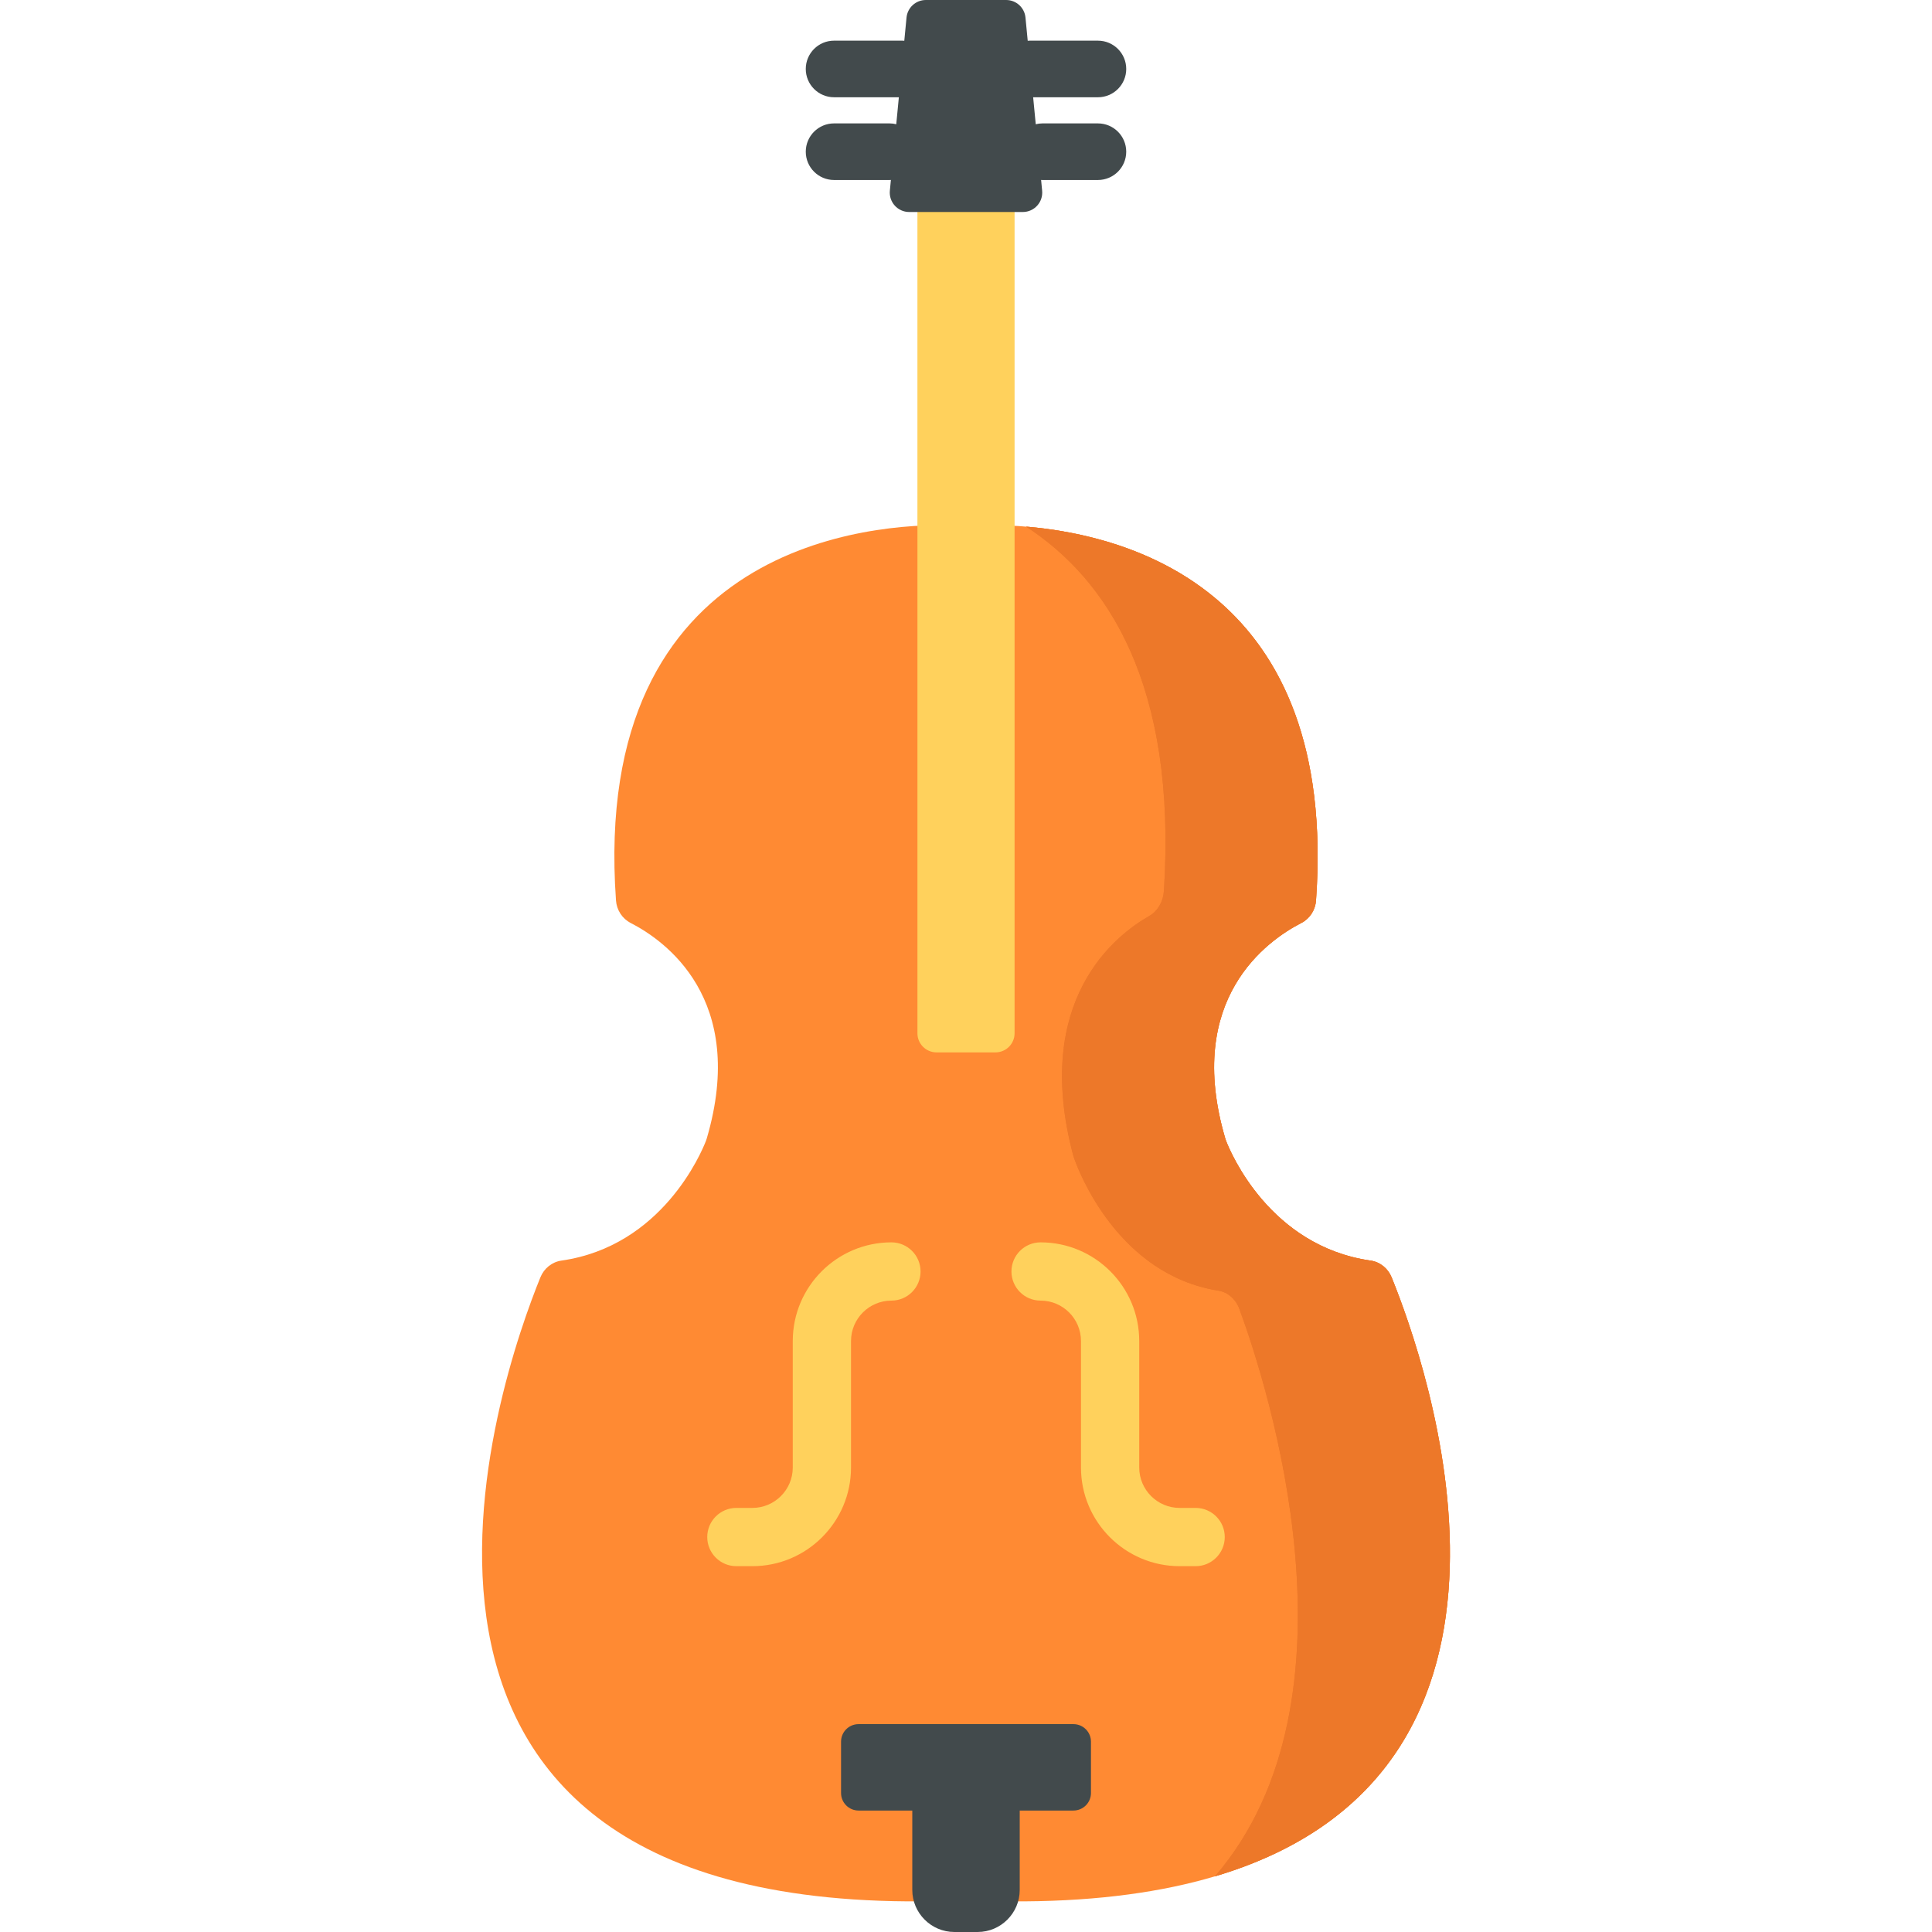 <?xml version="1.0" encoding="iso-8859-1"?>
<!-- Generator: Adobe Illustrator 19.0.0, SVG Export Plug-In . SVG Version: 6.00 Build 0)  -->
<svg xmlns="http://www.w3.org/2000/svg" xmlns:xlink="http://www.w3.org/1999/xlink" version="1.1" id="Capa_1" x="0px" y="0px" viewBox="0 0 512 512" style="enable-background:new 0 0 512 512;" xml:space="preserve">
<path style="fill:#FF8A33;" d="M363.222,334.071c-26.683-3.816-37.086-28.583-38.303-31.724c-0.08-0.205-0.15-0.417-0.212-0.628  c-10.897-37.065,11.183-52.516,20.14-57.11c2.263-1.161,3.73-3.44,3.91-5.977c6.791-95.527-69.029-99.877-88.343-99.447  c-2.942,0.066-5.885,0.066-8.827,0c-19.314-0.43-95.134,3.921-88.343,99.447c0.18,2.537,1.647,4.817,3.91,5.977  c8.958,4.593,31.037,20.045,20.14,57.11c-0.062,0.211-0.133,0.423-0.212,0.628c-1.217,3.141-11.62,27.908-38.303,31.724  c-2.509,0.359-4.609,2.075-5.563,4.423c-10.561,25.98-61.087,168.681,104.912,165.337c5.248-0.106,10.497-0.106,15.745,0  c165.998,3.344,115.473-139.357,104.912-165.337C367.831,336.146,365.731,334.43,363.222,334.071z"/>
<g>
	<path style="fill:#ED7829;" d="M321.99,497.242c40.6-47.227,13.852-130.197,6.484-150.286c-0.947-2.604-3.046-4.508-5.557-4.909   c-26.686-4.23-37.09-31.718-38.305-35.207c-0.082-0.227-0.154-0.463-0.216-0.7c-10.888-41.135,11.187-58.28,20.14-63.375   c2.264-1.297,3.736-3.818,3.911-6.638c3.509-54.833-15.067-82.599-36.514-96.565c28.013,2.367,82.64,17.362,76.826,99.066   c-0.185,2.542-1.647,4.816-3.911,5.979c-8.954,4.6-31.039,20.048-20.14,57.107c0.062,0.216,0.134,0.432,0.216,0.638   c1.214,3.139,11.619,27.9,38.294,31.718c2.511,0.36,4.611,2.079,5.568,4.425C377.852,360.798,416.394,469.177,321.99,497.242z"/>
	<path style="fill:#ED7829;" d="M321.99,497.242c40.6-47.227,13.852-130.197,6.484-150.286c-0.947-2.604-3.046-4.508-5.557-4.909   c-26.686-4.23-37.09-31.718-38.305-35.207c-0.082-0.227-0.154-0.463-0.216-0.7c-10.888-41.135,11.187-58.28,20.14-63.375   c2.264-1.297,3.736-3.818,3.911-6.638c3.509-54.833-15.067-82.599-36.514-96.565c28.013,2.367,82.64,17.362,76.826,99.066   c-0.185,2.542-1.647,4.816-3.911,5.979c-8.954,4.6-31.039,20.048-20.14,57.107c0.062,0.216,0.134,0.432,0.216,0.638   c1.214,3.139,11.619,27.9,38.294,31.718c2.511,0.36,4.611,2.079,5.568,4.425C377.852,360.798,416.394,469.177,321.99,497.242z"/>
</g>
<path style="fill:#FFD15C;" d="M263.806,278.894h-15.611c-2.8,0-5.069-2.27-5.069-5.069V56.047h25.749v217.778  C268.876,276.625,266.606,278.894,263.806,278.894z"/>
<path style="fill:#424A4C;" d="M284.473,456.914h-56.943c-2.564,0-4.642,2.078-4.642,4.642v13.617c0,2.564,2.078,4.642,4.642,4.642  h14.236v21.044c0,6.128,5.014,11.141,11.141,11.141h6.19c6.128,0,11.141-5.014,11.141-11.141v-21.044h14.236  c2.564,0,4.642-2.078,4.642-4.642v-13.617C289.115,458.992,287.036,456.914,284.473,456.914z"/>
<g>
	<path style="fill:#FFD15C;" d="M199.385,415.052h-4.239c-4.263,0-7.719-3.456-7.719-7.719s3.456-7.719,7.719-7.719h4.239   c5.904,0,10.707-4.803,10.707-10.708v-33.525c0-14.416,11.729-26.145,26.145-26.145c4.263,0,7.719,3.456,7.719,7.719   s-3.456,7.719-7.719,7.719c-5.904,0-10.708,4.803-10.708,10.708v33.525C225.531,403.323,213.803,415.052,199.385,415.052z"/>
	<path style="fill:#FFD15C;" d="M316.854,415.052h-4.239c-14.416,0-26.144-11.729-26.144-26.145v-33.525   c0-5.904-4.803-10.708-10.708-10.708c-4.263,0-7.719-3.456-7.719-7.719s3.456-7.719,7.719-7.719   c14.416,0,26.145,11.729,26.145,26.145v33.525c0,5.904,4.803,10.708,10.707,10.708h4.239c4.263,0,7.719,3.456,7.719,7.719   S321.117,415.052,316.854,415.052z"/>
</g>
<path style="fill:#424A4C;" d="M290.963,32.703h-14.702c-0.613,0-1.206,0.082-1.777,0.221l-0.688-7.148h17.167  c4.142,0,7.5-3.358,7.5-7.5s-3.358-7.5-7.5-7.5h-18.082c-0.178,0-0.352,0.014-0.526,0.027l-0.592-6.149  C271.51,2.014,269.293,0,266.642,0h-10.073h-1.136h-10.073c-2.651,0-4.868,2.014-5.122,4.653l-0.592,6.149  c-0.175-0.012-0.349-0.027-0.526-0.027h-18.082c-4.142,0-7.5,3.358-7.5,7.5s3.358,7.5,7.5,7.5h17.167l-0.688,7.148  c-0.571-0.139-1.164-0.221-1.777-0.221h-14.702c-4.142,0-7.5,3.358-7.5,7.5s3.358,7.5,7.5,7.5h14.702  c0.12,0,0.237-0.012,0.356-0.018l-0.275,2.86c-0.291,3.023,2.085,5.639,5.122,5.639h14.489h1.136h14.489  c3.037,0,5.413-2.616,5.122-5.639l-0.275-2.86c0.119,0.006,0.236,0.018,0.356,0.018h14.702c4.142,0,7.5-3.358,7.5-7.5  S295.105,32.703,290.963,32.703z"/>
<g>
</g>
<g>
</g>
<g>
</g>
<g>
</g>
<g>
</g>
<g>
</g>
<g>
</g>
<g>
</g>
<g>
</g>
<g>
</g>
<g>
</g>
<g>
</g>
<g>
</g>
<g>
</g>
<g>
</g>
</svg>
